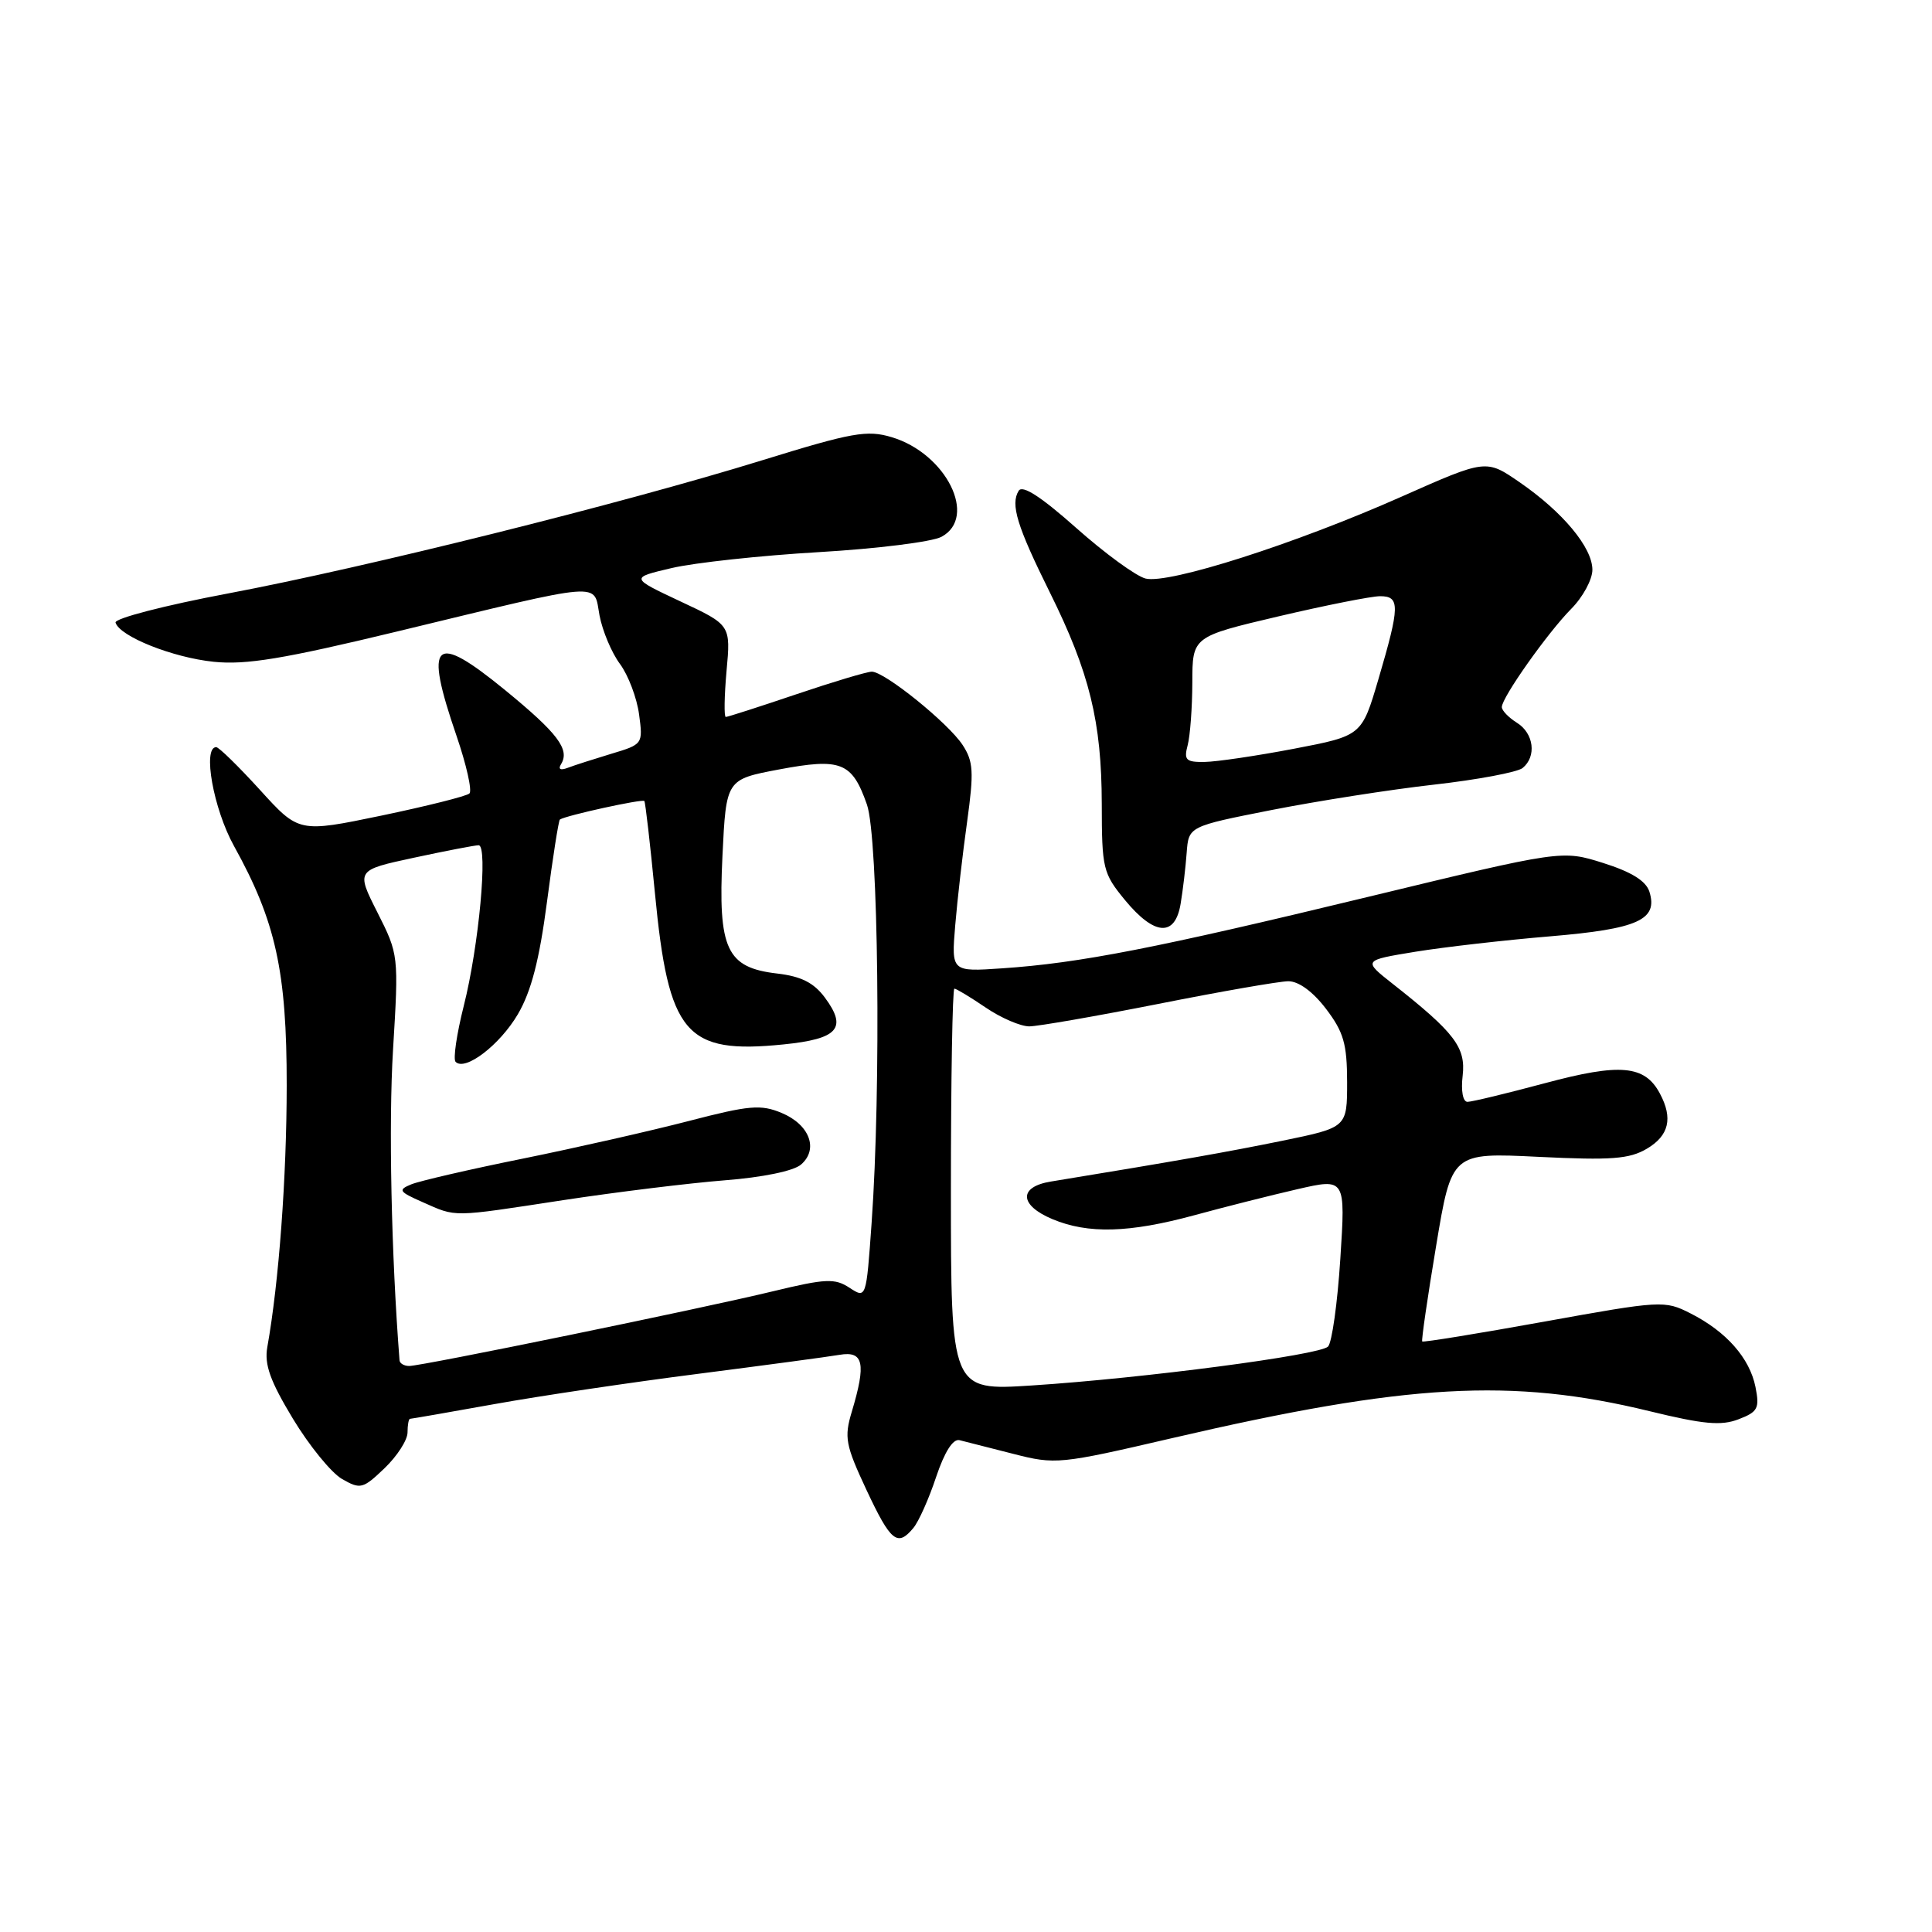 <?xml version="1.0" encoding="UTF-8" standalone="no"?>
<!DOCTYPE svg PUBLIC "-//W3C//DTD SVG 1.1//EN" "http://www.w3.org/Graphics/SVG/1.1/DTD/svg11.dtd" >
<svg xmlns="http://www.w3.org/2000/svg" xmlns:xlink="http://www.w3.org/1999/xlink" version="1.1" viewBox="0 0 256 256">
 <g >
 <path fill="currentColor"
d=" M 121.03 202.46 C 121.73 201.62 123.09 198.58 124.04 195.71 C 125.16 192.38 126.27 190.62 127.14 190.83 C 127.89 191.02 131.09 191.83 134.25 192.64 C 139.86 194.08 140.39 194.03 155.31 190.56 C 186.46 183.32 200.33 182.54 218.58 186.99 C 225.72 188.73 228.07 188.95 230.37 188.06 C 232.93 187.08 233.17 186.61 232.61 183.78 C 231.84 179.95 228.74 176.43 224.00 174.03 C 220.58 172.29 220.13 172.32 204.58 175.13 C 195.83 176.71 188.57 177.89 188.45 177.75 C 188.33 177.61 189.15 171.92 190.29 165.11 C 192.35 152.72 192.35 152.72 203.89 153.29 C 213.52 153.76 215.90 153.58 218.22 152.21 C 221.15 150.48 221.70 148.17 219.94 144.89 C 217.94 141.14 214.69 140.85 204.74 143.52 C 199.66 144.88 195.03 146.00 194.45 146.00 C 193.84 146.00 193.57 144.54 193.81 142.53 C 194.24 138.79 192.77 136.84 184.55 130.37 C 180.59 127.25 180.59 127.25 187.55 126.11 C 191.37 125.49 199.40 124.57 205.39 124.07 C 217.05 123.09 219.73 121.88 218.55 118.14 C 218.09 116.72 216.17 115.53 212.43 114.35 C 206.97 112.63 206.97 112.63 181.24 118.85 C 153.18 125.64 143.06 127.62 132.78 128.31 C 126.06 128.77 126.06 128.77 126.57 122.63 C 126.85 119.26 127.56 113.07 128.15 108.87 C 129.06 102.27 128.98 100.90 127.55 98.71 C 125.63 95.79 117.22 89.00 115.52 89.00 C 114.89 89.00 110.38 90.35 105.50 92.00 C 100.62 93.65 96.42 95.00 96.17 95.00 C 95.93 95.00 95.97 92.26 96.27 88.91 C 96.83 82.81 96.83 82.81 90.16 79.69 C 83.50 76.56 83.50 76.56 89.00 75.27 C 92.03 74.56 100.80 73.61 108.50 73.16 C 116.20 72.71 123.51 71.80 124.75 71.13 C 129.59 68.54 125.37 60.09 118.16 57.93 C 114.89 56.95 112.96 57.29 100.99 60.99 C 82.36 66.75 48.52 75.18 30.25 78.63 C 21.80 80.22 15.14 81.95 15.31 82.50 C 15.86 84.33 22.88 87.13 28.32 87.69 C 32.59 88.13 37.57 87.31 52.60 83.68 C 80.51 76.94 78.61 77.09 79.44 81.55 C 79.83 83.60 81.04 86.49 82.15 87.98 C 83.25 89.47 84.39 92.48 84.68 94.66 C 85.21 98.59 85.18 98.63 81.00 99.88 C 78.69 100.58 76.09 101.41 75.23 101.74 C 74.26 102.11 73.93 101.93 74.34 101.26 C 75.54 99.31 73.91 97.16 66.95 91.46 C 57.44 83.68 56.16 84.89 60.49 97.50 C 61.81 101.35 62.58 104.79 62.20 105.14 C 61.81 105.50 56.57 106.81 50.55 108.07 C 39.60 110.34 39.60 110.34 34.45 104.67 C 31.61 101.55 29.00 99.00 28.65 99.00 C 26.81 99.00 28.28 107.18 31.00 112.09 C 36.54 122.08 38.00 128.71 37.99 143.86 C 37.98 156.02 36.96 169.89 35.42 178.50 C 35.01 180.81 35.80 183.00 38.82 188.00 C 40.98 191.57 43.91 195.17 45.33 195.98 C 47.76 197.37 48.09 197.29 50.96 194.54 C 52.63 192.94 54.00 190.81 54.00 189.81 C 54.00 188.82 54.15 188.00 54.33 188.00 C 54.50 188.00 59.57 187.12 65.58 186.04 C 71.58 184.96 83.70 183.16 92.50 182.04 C 101.30 180.91 109.74 179.78 111.25 179.52 C 114.43 178.98 114.79 180.64 112.87 187.05 C 111.84 190.47 112.03 191.47 114.81 197.42 C 118.03 204.29 118.92 205.01 121.03 202.46 Z  M 156.44 119.75 C 156.74 117.96 157.10 114.92 157.24 113.00 C 157.50 109.50 157.50 109.50 168.50 107.33 C 174.55 106.14 184.22 104.62 190.00 103.97 C 195.78 103.32 201.06 102.32 201.75 101.77 C 203.63 100.24 203.25 97.17 201.00 95.77 C 199.90 95.08 199.00 94.15 199.00 93.69 C 199.00 92.42 205.06 83.85 208.20 80.67 C 209.74 79.12 211.00 76.79 211.00 75.50 C 211.00 72.55 207.08 67.84 201.34 63.89 C 196.91 60.84 196.91 60.84 185.71 65.81 C 171.64 72.06 154.84 77.43 151.79 76.66 C 150.53 76.34 146.40 73.33 142.61 69.96 C 137.95 65.82 135.48 64.22 134.98 65.03 C 133.87 66.83 134.75 69.71 139.11 78.50 C 144.37 89.10 145.97 95.65 145.99 106.52 C 146.00 115.11 146.15 115.72 149.07 119.27 C 152.98 124.01 155.71 124.18 156.44 119.75 Z  M 126.00 157.64 C 126.00 142.99 126.21 131.00 126.46 131.00 C 126.71 131.00 128.57 132.12 130.60 133.50 C 132.62 134.88 135.23 136.00 136.39 136.00 C 137.55 135.99 145.25 134.65 153.50 133.02 C 161.75 131.38 169.49 130.03 170.70 130.02 C 172.07 130.01 173.95 131.38 175.70 133.67 C 178.04 136.75 178.49 138.31 178.50 143.37 C 178.50 149.39 178.50 149.39 170.00 151.14 C 162.70 152.63 156.10 153.80 139.25 156.56 C 134.94 157.26 135.04 159.70 139.47 161.55 C 144.19 163.52 149.61 163.37 158.24 161.03 C 162.23 159.94 168.38 158.39 171.89 157.58 C 178.29 156.11 178.29 156.11 177.60 166.80 C 177.22 172.68 176.49 177.91 175.97 178.43 C 174.84 179.56 151.56 182.62 136.75 183.58 C 126.00 184.28 126.00 184.28 126.00 157.64 Z  M 52.94 180.25 C 51.85 166.26 51.48 148.88 52.08 139.08 C 52.84 126.57 52.82 126.47 50.01 120.90 C 47.18 115.30 47.18 115.30 54.86 113.65 C 59.09 112.74 62.94 112.00 63.42 112.00 C 64.69 112.00 63.45 125.39 61.45 133.29 C 60.51 137.02 60.02 140.36 60.37 140.70 C 61.64 141.98 66.23 138.46 68.62 134.39 C 70.39 131.37 71.47 127.20 72.48 119.49 C 73.25 113.60 74.02 108.69 74.19 108.59 C 75.04 108.04 85.15 105.83 85.38 106.14 C 85.52 106.34 86.15 111.82 86.78 118.33 C 88.58 137.08 90.81 139.71 103.83 138.39 C 111.07 137.66 112.31 136.24 109.29 132.17 C 107.83 130.21 106.15 129.37 103.00 129.00 C 96.26 128.22 95.13 125.80 95.73 113.39 C 96.22 103.28 96.22 103.28 103.21 101.96 C 111.45 100.41 112.90 100.98 114.87 106.60 C 116.40 110.94 116.77 144.22 115.49 162.08 C 114.78 172.08 114.78 172.08 112.57 170.64 C 110.62 169.36 109.43 169.41 102.43 171.10 C 92.76 173.44 55.91 181.00 54.22 181.00 C 53.55 181.00 52.97 180.66 52.94 180.25 Z  M 74.60 159.03 C 81.70 157.95 91.33 156.77 96.00 156.40 C 101.05 156.01 105.17 155.16 106.14 154.31 C 108.50 152.27 107.27 149.01 103.57 147.47 C 100.82 146.32 99.29 146.45 91.26 148.54 C 86.21 149.85 76.33 152.09 69.29 153.52 C 62.26 154.94 55.60 156.48 54.50 156.93 C 52.70 157.67 52.85 157.90 56.00 159.29 C 60.54 161.30 59.68 161.31 74.60 159.03 Z  M 157.37 98.75 C 157.70 97.51 157.98 93.77 157.99 90.43 C 158.00 84.36 158.00 84.36 169.37 81.68 C 175.63 80.21 181.71 79.00 182.87 79.00 C 185.53 79.00 185.50 80.30 182.65 89.99 C 180.44 97.49 180.44 97.49 171.47 99.21 C 166.54 100.15 161.21 100.94 159.63 100.96 C 157.14 101.00 156.85 100.71 157.37 98.75 Z "/>
</g>
</svg>